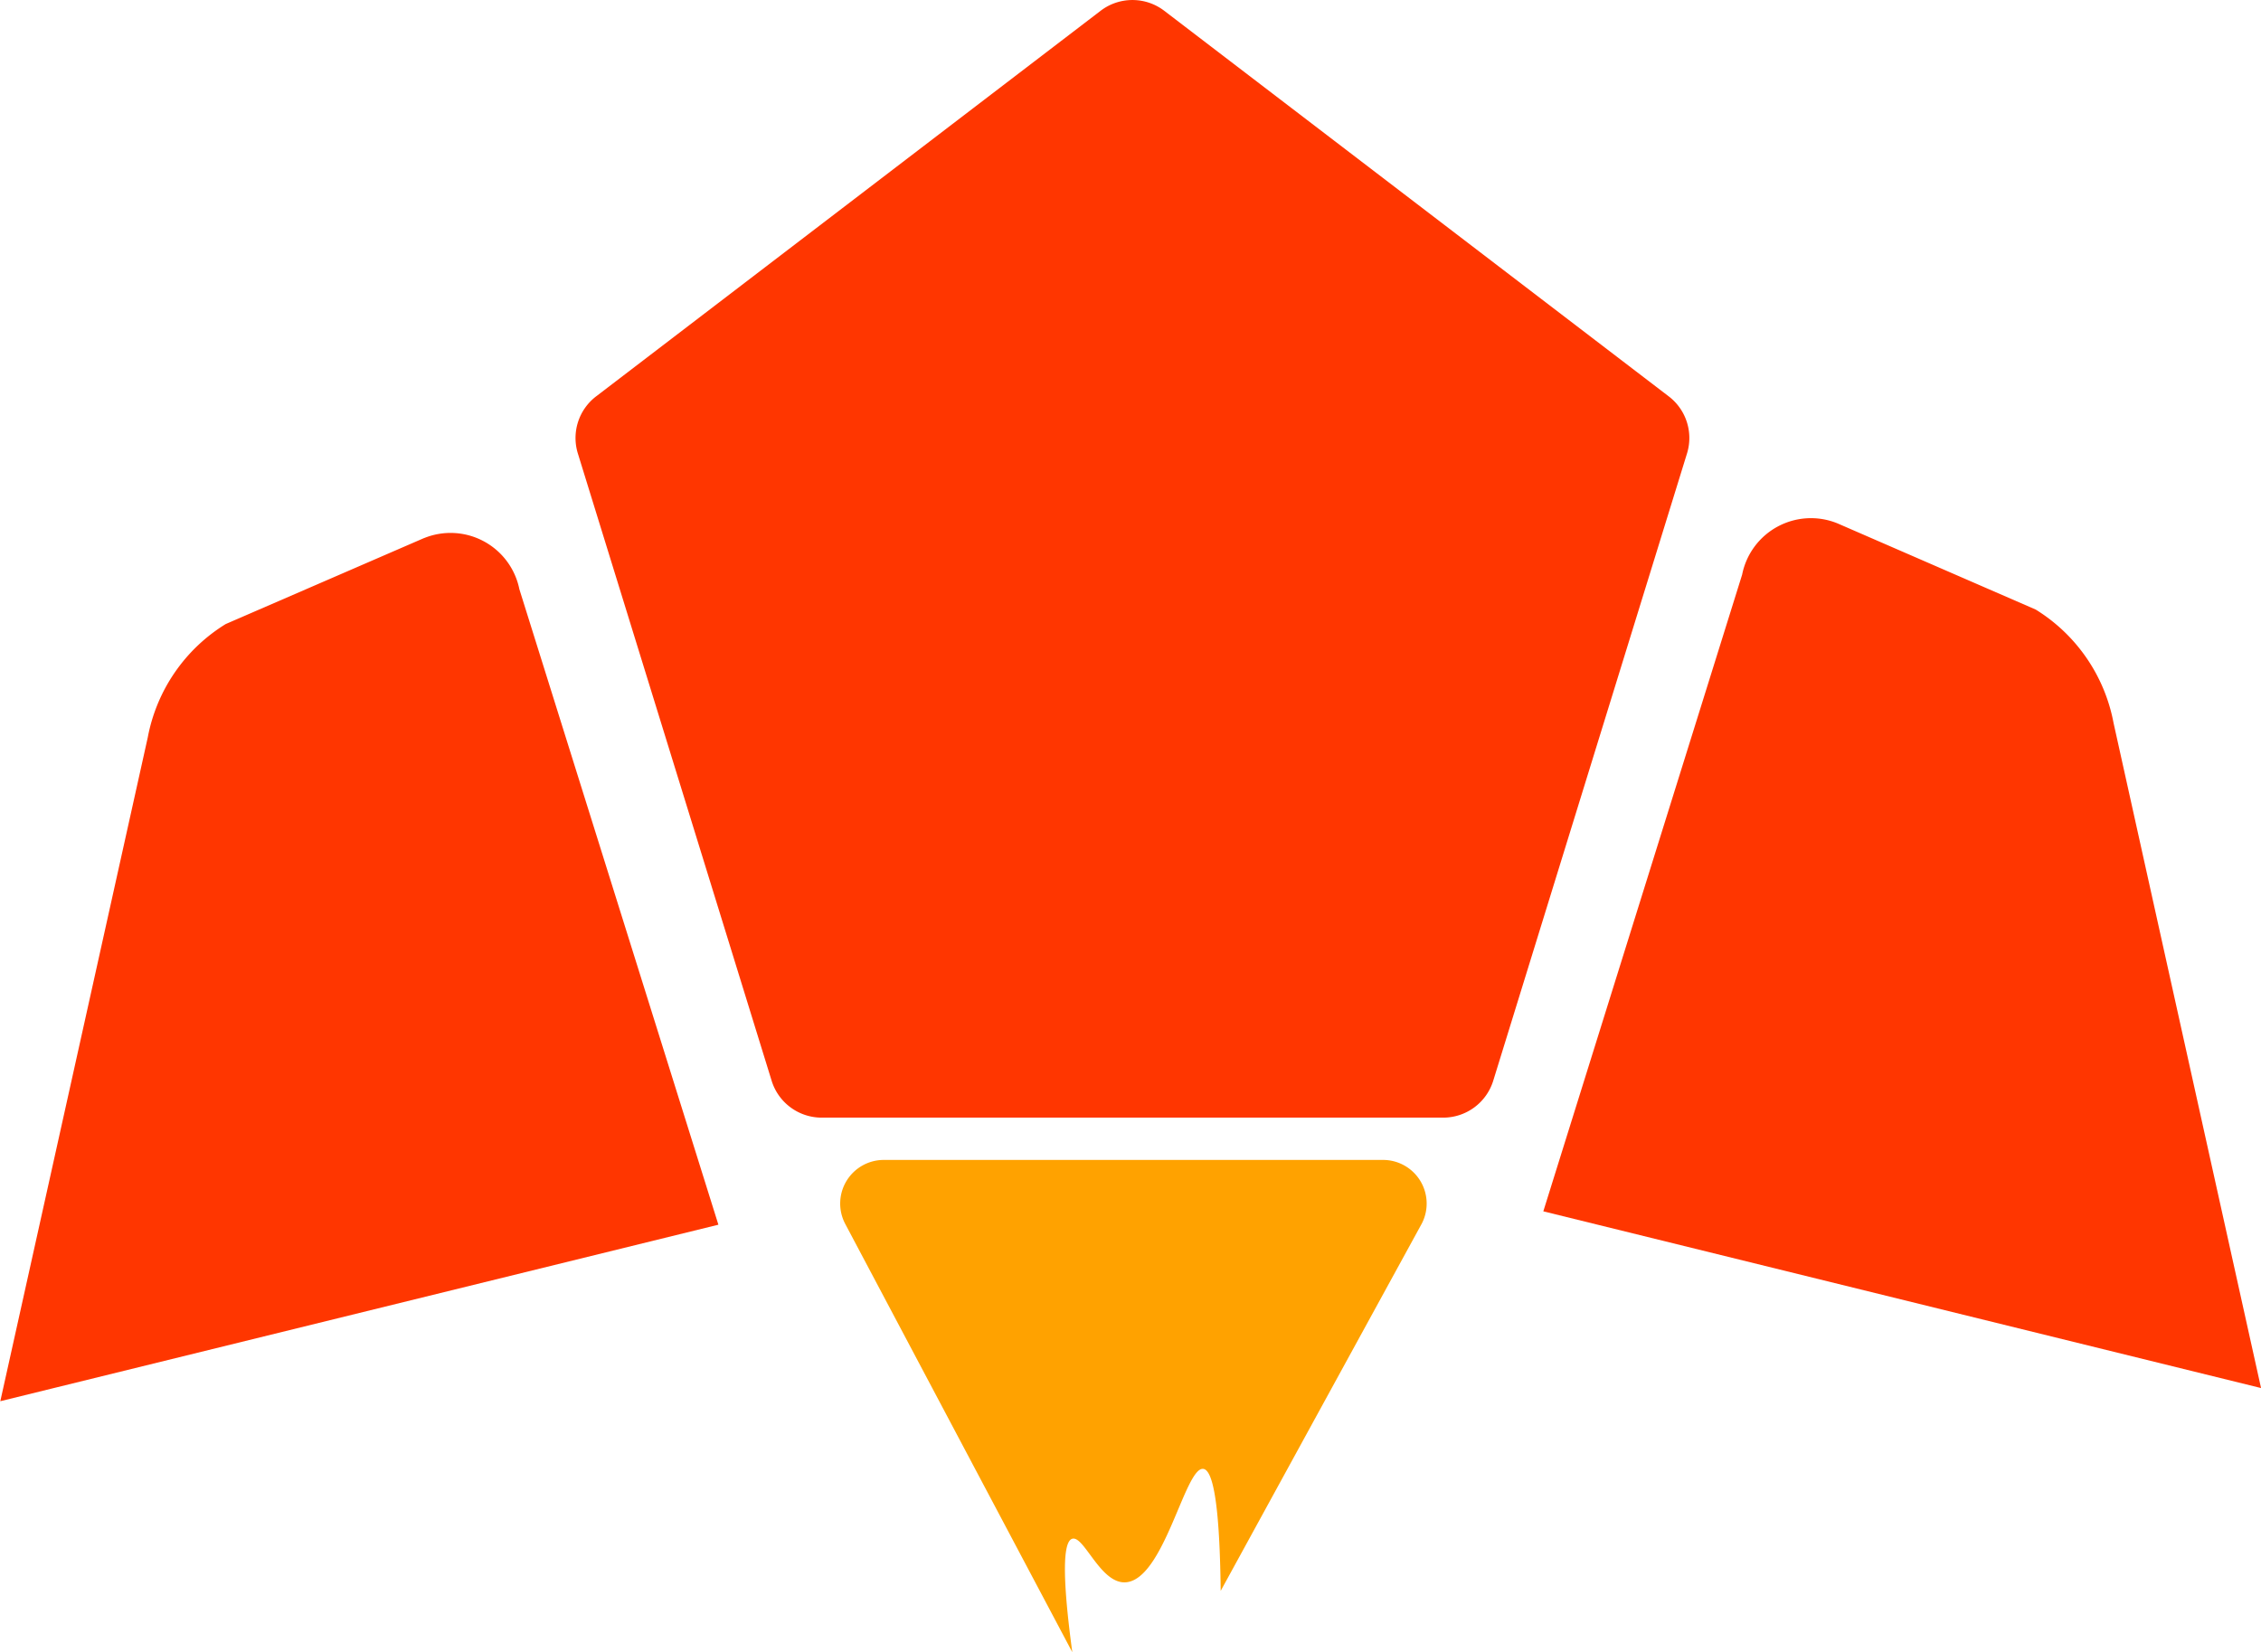<svg xmlns="http://www.w3.org/2000/svg" width="44.465" height="32.495" viewBox="0 0 44.465 32.495">
  <g id="pawa_102850" transform="translate(-33.161 -23.71)">
    <path id="Polygon_1" data-name="Polygon 1" d="M69.3,34.006,73.195,35.7a3.349,3.349,0,0,1,1.532,2.234l2.9,13.079L63.512,47.537l3.91-12.524A1.38,1.38,0,0,1,69.3,34.006Zm-27.8.288-3.9,1.691a3.343,3.343,0,0,0-1.533,2.23l-2.9,13.057L47.289,47.8,43.375,35.3A1.381,1.381,0,0,0,41.5,34.295ZM54.806,23.922a1.03,1.03,0,0,1,1.251,0l9.922,7.585a1.03,1.03,0,0,1,.359,1.122L62.527,44.968a1.03,1.03,0,0,1-.984.726H49.32a1.03,1.03,0,0,1-.984-.726L44.525,32.629a1.03,1.03,0,0,1,.359-1.122Z" fill="#ff3600" fill-rule="evenodd"/>
    <path id="Triangle_1" data-name="Triangle 1" d="M136.893,165.075c-.012-1.051-.072-2.37-.343-2.4-.36-.045-.776,2.219-1.545,2.232-.484.008-.8-.921-1.03-.858-.248.07-.13,1.269,0,2.232l-4.469-8.431a.858.858,0,0,1,.763-1.252h9.816a.858.858,0,0,1,.763,1.252Z" transform="translate(-79.726 -110.072)" fill="#ffa200" fill-rule="evenodd"/>
  </g>
</svg>
